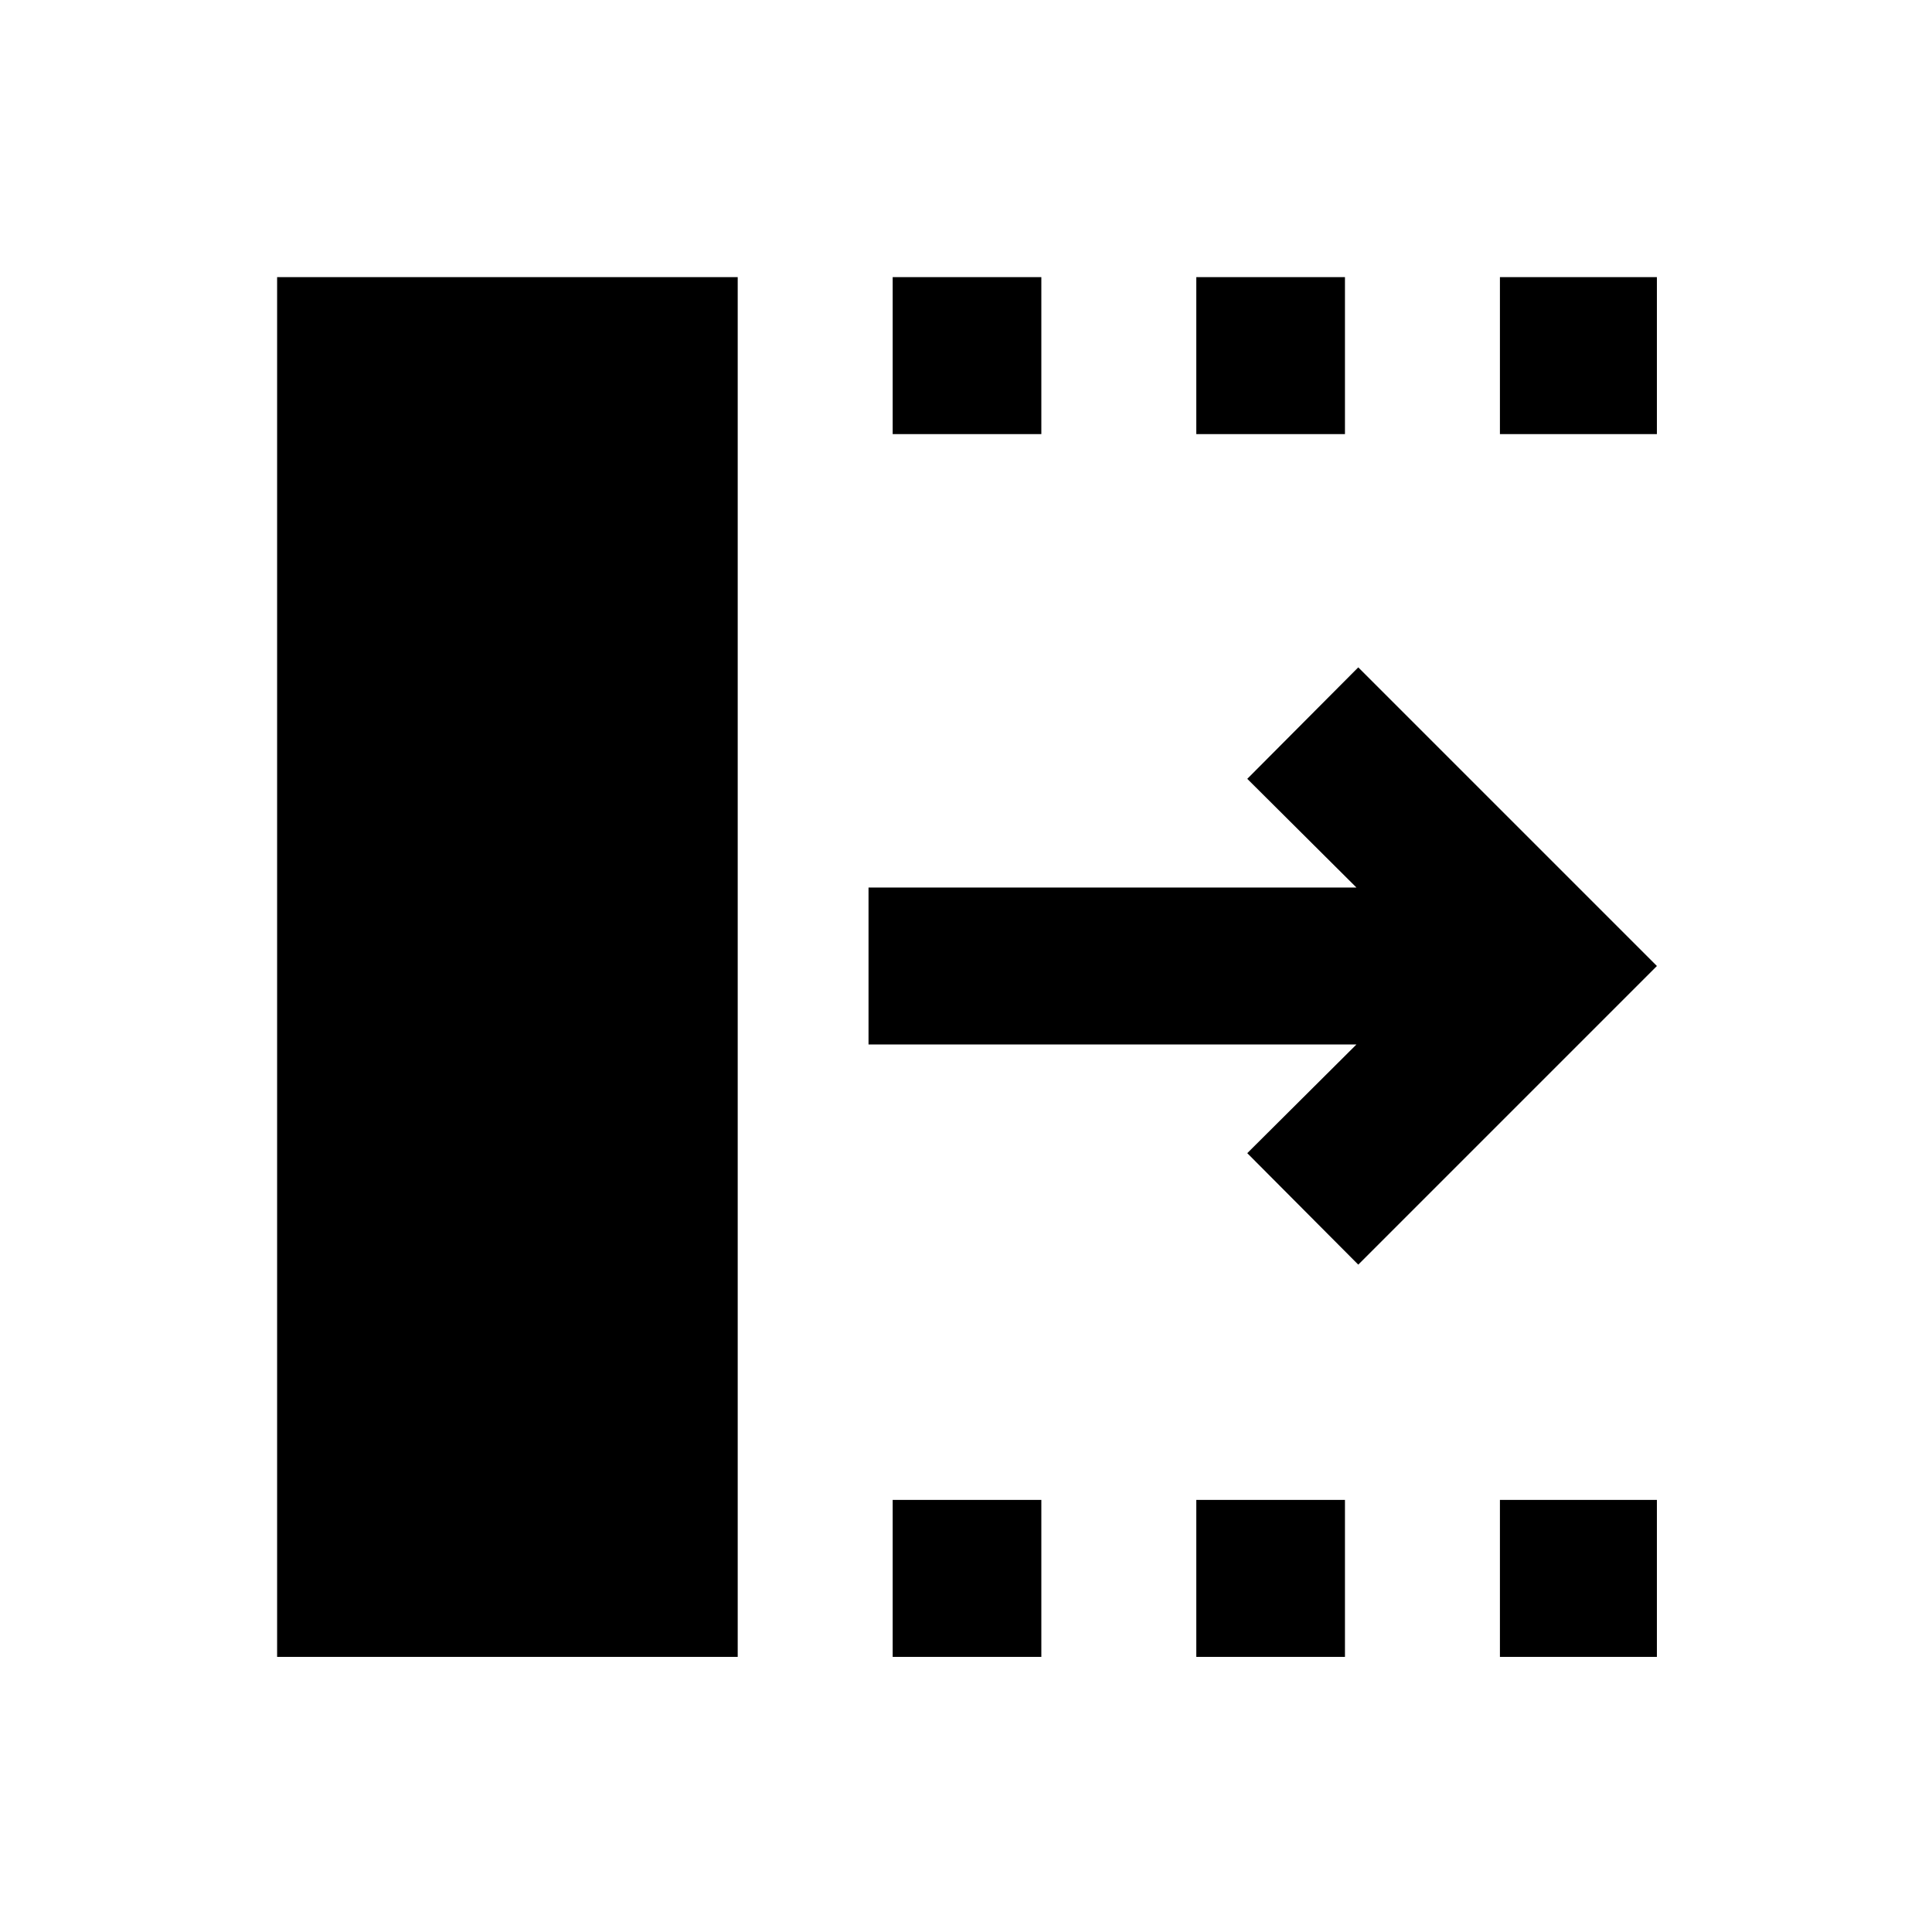<svg xmlns="http://www.w3.org/2000/svg" height="20" viewBox="0 96 960 960" width="20"><path d="M443.565 919.305v-78.001h73.87v78.001h-73.87Zm0-607.609v-78.001h73.87v78.001h-73.87Zm150.87 607.609v-78.001h73.869v78.001h-73.869Zm0-607.609v-78.001h73.869v78.001h-73.869Zm150.869 607.609v-78.001h78.001v78.001h-78.001Zm0-607.609v-78.001h78.001v78.001h-78.001Zm-70.391 412.695L619.761 669 674 615H431.565v-78H674l-54.239-54 55.152-55.391L823.305 576 674.913 724.391ZM137.695 919.305v-685.61h228.87v685.61h-228.87Z"/></svg>